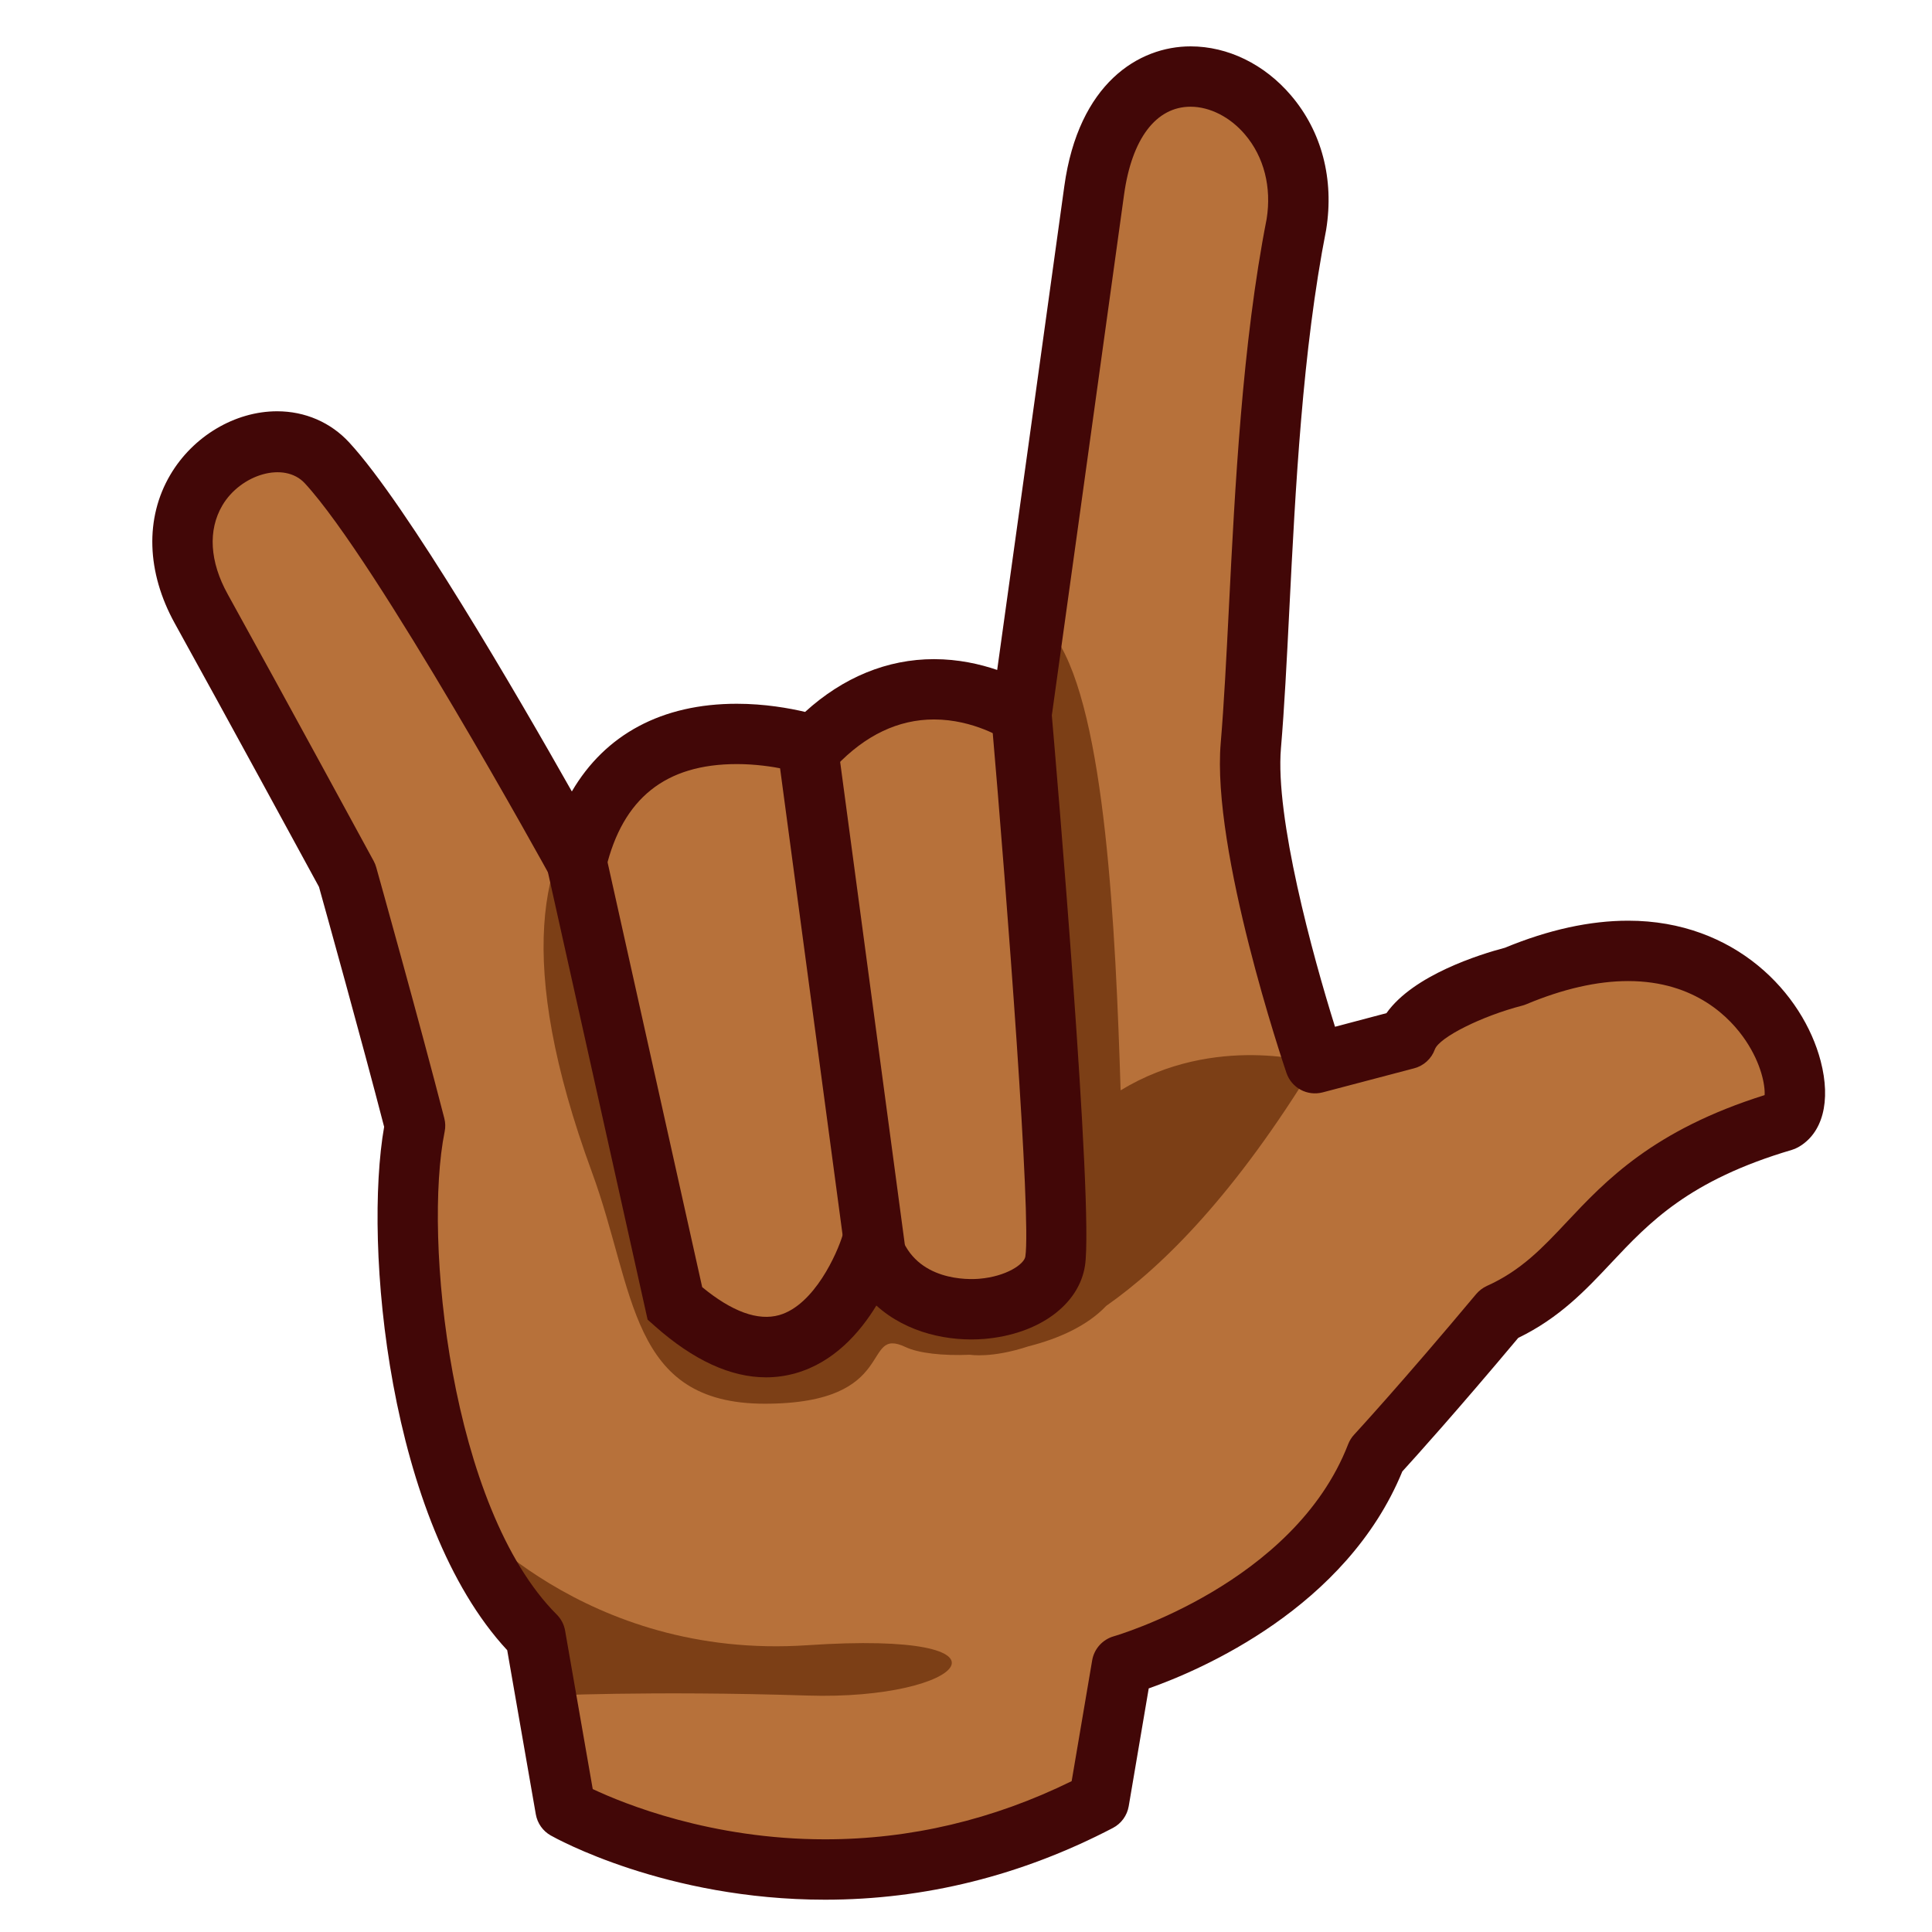 <?xml version="1.0" encoding="UTF-8"?>
<!-- Generated by phantom_svg. -->
<svg width="64px" height="64px" viewBox="0 0 64 64" preserveAspectRatio="none" xmlns="http://www.w3.org/2000/svg" xmlns:xlink="http://www.w3.org/1999/xlink" version="1.1">
  <g>
    <path style='fill:#B7713A;' d='M18.736,59.932c0,0,8.218,4.667,17.666-0.265l0.765-4.5
		c0,0,6.425-0.964,8.425-6.964c0,0,2.017-3.307,4.075-4.693
		c3.018-2.032,3.316-4.578,9.408-6.377C60.5,36.334,58.01,29.062,50.173,32.345
		c0,0-3.118,0.801-3.58,2.077l-3.028,0.797c0,0-2.419-7.119-2.128-10.522
		c0.373-4.363,0.373-11.482,1.507-17.248c0.796-4.965-5.824-7.473-6.697-1.139
		s-2.408,17.357-2.408,17.357s-3.584-2.441-6.878,1.029
		c0,0-6.417-2.183-7.862,3.846c0,0-5.776-10.511-8.264-13.208
		c-1.937-2.1-6.437,0.733-4.167,4.833C8.48,23.443,11.5,29.001,11.5,29.001
		s1.5,5.145,2.25,8.292C13,41,13.909,50.365,17.735,54.191L18.736,59.932z'/>
    <g>
      <path style='fill:#7C3F16;' d='M43.564,35.219c0,0-3.308-1.009-6.442,0.9
			c-0.166-5.284-0.495-12.496-2.128-14.952c0,0-1.724,2.547-4.525,1.69
			c0,0-3.313,1.419-5.286,1.491s-10.73,0.447-5.573,14.486
			C21.054,42.765,20.833,46.5,25.333,46.5S28.5,43.914,30,44.624
			c0.423,0.2,1.221,0.293,2.135,0.254c0.006,0.001,0.716,0.124,1.942-0.282
			c1.008-0.254,1.954-0.687,2.569-1.338C38.551,41.925,40.938,39.525,43.564,35.219z'/>
      <path style='fill:#7C3F16;' d='M26.746,54.5c-7.421,0.5-11.512-4.462-11.512-4.462l2.772,6.138
			c0,0,3.494-0.176,8.739-0.009S34.167,54,26.746,54.5z'/>
    </g>
    <path style='fill:#B7713A;' d='M33.838,23.667c0,0,1.405,16.213,1.117,18.106
		s-5.041,2.56-6.082-0.574c0,0-1.828,6.135-6.515,1.982l-3.261-14.64
		c0,0,0-6.058,7.862-3.846C26.96,24.696,29.176,20.5,33.838,23.667z'/>
    <path style='fill:#420707;' d='M27.333,62.93C27.333,62.93,27.333,62.93,27.333,62.93
		c-5.282,0-8.938-2.042-9.091-2.129c-0.26-0.147-0.44-0.403-0.492-0.697
		l-0.948-5.439c-3.952-4.258-4.761-13.438-4.077-17.337
		c-0.739-2.858-1.952-7.208-2.158-7.948c-0.413-0.76-3.106-5.711-4.776-8.728
		c-0.939-1.697-0.994-3.491-0.149-4.924c0.753-1.278,2.142-2.104,3.538-2.104
		c0.926,0,1.774,0.367,2.388,1.033c1.916,2.077,5.583,8.391,7.375,11.561
		c1.104-1.89,2.984-2.905,5.464-2.905c0.923,0,1.738,0.146,2.263,0.27
		c1.258-1.146,2.723-1.748,4.268-1.748c0.806,0,1.525,0.163,2.095,0.358
		c0.436-3.127,1.534-11.029,2.223-16.019c0.471-3.419,2.47-4.638,4.184-4.638
		c1.234,0,2.446,0.591,3.325,1.623c1.021,1.196,1.435,2.776,1.166,4.45
		c-0.787,4.007-1.018,8.573-1.221,12.601c-0.084,1.673-0.164,3.253-0.277,4.573
		c-0.195,2.292,1.04,6.837,1.791,9.23L45.928,33.562
		c0.896-1.266,3.104-1.95,3.926-2.167c1.438-0.595,2.812-0.896,4.082-0.896
		c3.546,0,5.791,2.41,6.376,4.649c0.348,1.331,0.068,2.399-0.747,2.856
		c-0.065,0.037-0.135,0.065-0.206,0.087c-3.412,1.008-4.723,2.401-5.99,3.749
		c-0.838,0.892-1.702,1.812-3.076,2.48c-2.039,2.433-3.426,3.97-3.839,4.423
		c-1.855,4.521-6.678,6.58-8.401,7.188l-0.663,3.903
		c-0.053,0.308-0.246,0.574-0.523,0.719C33.845,62.13,30.637,62.93,27.333,62.93z
		 M19.635,59.265c1.027,0.484,3.92,1.665,7.698,1.665
		c2.819,0,5.565-0.648,8.167-1.927l0.68-4.004
		c0.065-0.38,0.345-0.689,0.716-0.795c0.06-0.017,5.973-1.736,7.763-6.362
		c0.046-0.117,0.113-0.226,0.198-0.317c0.016-0.018,1.591-1.724,4.042-4.656
		c0.098-0.115,0.219-0.208,0.356-0.271c1.137-0.512,1.841-1.26,2.655-2.127
		c1.276-1.356,2.855-3.035,6.545-4.194c0.02-0.318-0.106-1.03-0.627-1.807
		c-0.494-0.736-1.656-1.971-3.894-1.971c-1.023,0-2.159,0.259-3.376,0.769
		c-0.045,0.019-0.091,0.034-0.137,0.046c-1.342,0.347-2.746,1.051-2.89,1.449
		c-0.112,0.309-0.368,0.543-0.686,0.626l-3.028,0.797
		c-0.516,0.133-1.033-0.148-1.202-0.646c-0.102-0.298-2.482-7.357-2.177-10.929
		c0.109-1.286,0.188-2.849,0.272-4.504c0.196-3.893,0.44-8.738,1.249-12.852
		c0.168-1.051-0.085-2.058-0.719-2.801C40.752,3.879,40.078,3.535,39.439,3.535
		c-1.145,0-1.947,1.062-2.203,2.912c-0.873,6.334-2.408,17.358-2.408,17.358
		c-0.048,0.343-0.269,0.636-0.585,0.776c-0.316,0.139-0.683,0.107-0.968-0.087
		c-0.006-0.003-1.012-0.661-2.337-0.661c-1.181,0-2.275,0.522-3.252,1.552
		c-0.27,0.283-0.677,0.382-1.048,0.258c-0.007-0.002-1.007-0.332-2.23-0.332
		c-2.36,0-3.779,1.133-4.337,3.464c-0.097,0.401-0.43,0.703-0.839,0.758
		c-0.41,0.057-0.811-0.147-1.01-0.51c-0.057-0.104-5.745-10.434-8.123-13.012
		c-0.682-0.738-2.126-0.298-2.733,0.731c-0.482,0.819-0.42,1.863,0.176,2.94
		c1.815,3.279,4.837,8.841,4.837,8.841c0.036,0.066,0.064,0.136,0.084,0.208
		c0.015,0.051,1.453,5.19,2.255,8.312c0.038,0.146,0.042,0.299,0.011,0.447
		c-0.709,3.508,0.185,12.466,3.713,15.993c0.146,0.146,0.243,0.332,0.278,0.535
		L19.635,59.265z'/>
    <path style='fill:#420707;' d='M25.375,45.626c-1.172,0-2.406-0.567-3.679-1.696l-0.243-0.215
		l-3.332-14.956l1.952-0.435l3.188,14.314c0.99,0.815,1.848,1.125,2.552,0.926
		c1.17-0.334,1.928-2.069,2.101-2.65l0.907-3.044l1.001,3.014
		c0.521,1.572,2.276,1.507,2.623,1.476c0.885-0.075,1.482-0.479,1.521-0.736
		c0.196-1.294-0.586-11.647-1.125-17.87l1.992-0.173
		c0.146,1.672,1.407,16.388,1.109,18.343c-0.197,1.3-1.535,2.276-3.329,2.429
		c-1.151,0.096-2.559-0.18-3.582-1.105c-0.55,0.902-1.411,1.881-2.67,2.24
		C26.039,45.58,25.709,45.626,25.375,45.626z'/>
    <path style='fill:#420707;' d='M28.972,42.299c-0.493,0-0.922-0.365-0.99-0.867l-2.228-16.631
		C25.681,24.253,26.065,23.75,26.613,23.677c0.546-0.068,1.051,0.311,1.124,0.858
		l2.228,16.631c0.073,0.548-0.311,1.051-0.858,1.124
		C29.062,42.296,29.017,42.299,28.972,42.299z'/>
  </g>
</svg>
